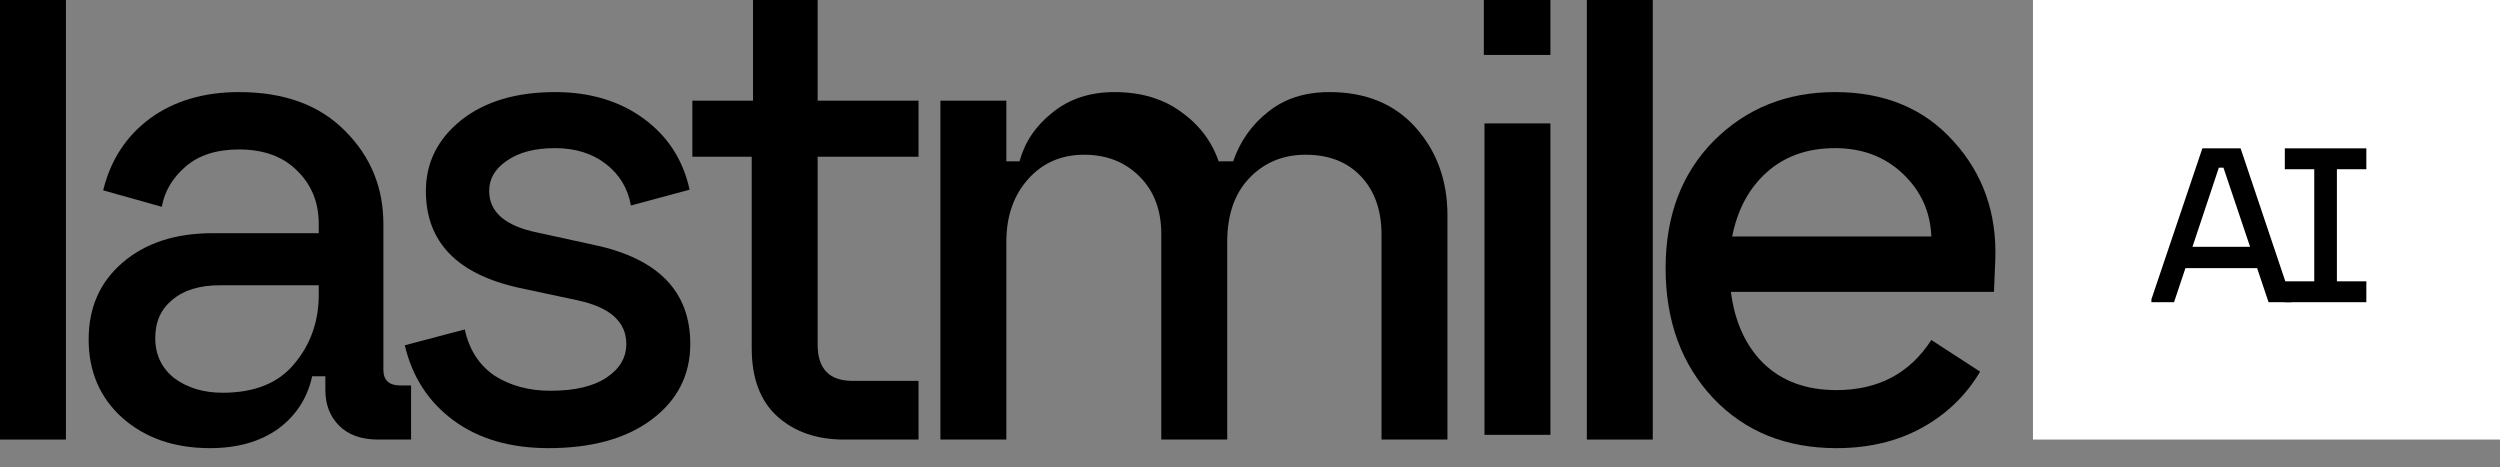 <?xml version="1.0" ?>
<svg xmlns="http://www.w3.org/2000/svg" viewBox="0 0 91 17" fill="none">
	<rect x="0" y="0" width="91" height="17" fill="#808080" stroke="none"/>
	<path d="M0 16V0H2.4V16H0Z" fill="black"/>
	<path d="M7.643 16.312C6.347 16.312 5.283 15.944 4.451 15.208C3.635 14.472 3.227 13.52 3.227 12.352C3.227 11.2 3.635 10.272 4.451 9.568C5.283 8.848 6.379 8.488 7.739 8.488H11.603V8.152C11.603 7.368 11.339 6.72 10.811 6.208C10.299 5.696 9.595 5.44 8.699 5.44C7.883 5.44 7.235 5.648 6.755 6.064C6.275 6.48 5.987 6.968 5.891 7.528L3.755 6.928C4.027 5.824 4.595 4.952 5.459 4.312C6.339 3.672 7.419 3.352 8.699 3.352C10.347 3.352 11.635 3.824 12.563 4.768C13.491 5.696 13.955 6.824 13.955 8.152V13.456C13.955 13.84 14.163 14.032 14.579 14.032H14.963V16H13.763C13.155 16 12.683 15.832 12.347 15.496C12.011 15.16 11.843 14.728 11.843 14.2V13.696H11.363C11.187 14.496 10.771 15.136 10.115 15.616C9.459 16.08 8.635 16.312 7.643 16.312ZM5.651 12.304C5.651 12.912 5.883 13.4 6.347 13.768C6.827 14.12 7.411 14.296 8.099 14.296C9.267 14.296 10.139 13.944 10.715 13.24C11.307 12.536 11.603 11.696 11.603 10.72V10.384H8.003C7.267 10.384 6.691 10.56 6.275 10.912C5.859 11.248 5.651 11.712 5.651 12.304Z" fill="black"/>
	<path d="M19.966 16.312C18.574 16.312 17.422 15.976 16.51 15.304C15.598 14.632 15.006 13.72 14.734 12.568L16.918 11.992C17.078 12.728 17.438 13.288 17.998 13.672C18.574 14.04 19.254 14.224 20.038 14.224C20.918 14.224 21.598 14.064 22.078 13.744C22.558 13.424 22.798 13.016 22.798 12.52C22.798 11.72 22.214 11.192 21.046 10.936L18.91 10.48C16.638 9.984 15.502 8.808 15.502 6.952C15.502 5.928 15.926 5.072 16.774 4.384C17.638 3.696 18.782 3.352 20.206 3.352C21.47 3.352 22.542 3.672 23.422 4.312C24.302 4.952 24.862 5.816 25.102 6.904L22.966 7.48C22.854 6.856 22.55 6.352 22.054 5.968C21.558 5.584 20.942 5.392 20.206 5.392C19.47 5.392 18.886 5.544 18.454 5.848C18.022 6.136 17.806 6.504 17.806 6.952C17.806 7.72 18.39 8.224 19.558 8.464L21.646 8.92C23.966 9.416 25.126 10.616 25.126 12.52C25.126 13.656 24.654 14.576 23.71 15.28C22.782 15.968 21.534 16.312 19.966 16.312Z" fill="black"/>
	<path d="M30.722 16C29.73 16 28.922 15.72 28.298 15.16C27.674 14.6 27.362 13.768 27.362 12.664V5.704H25.202V3.664H27.41V0H29.762V3.664H33.434V5.704H29.762V12.544C29.762 13.424 30.186 13.864 31.034 13.864H33.434V16H30.722Z" fill="black"/>
	<path d="M34.231 16V3.664H36.631V5.872H37.111C37.303 5.168 37.703 4.576 38.311 4.096C38.919 3.6 39.671 3.352 40.567 3.352C41.527 3.352 42.335 3.592 42.991 4.072C43.647 4.536 44.103 5.136 44.359 5.872H44.887C45.143 5.136 45.567 4.536 46.159 4.072C46.751 3.592 47.495 3.352 48.391 3.352C49.719 3.352 50.767 3.784 51.535 4.648C52.303 5.512 52.687 6.576 52.687 7.84V16H50.287V8.536C50.287 7.656 50.039 6.952 49.543 6.424C49.047 5.896 48.375 5.632 47.527 5.632C46.695 5.632 46.007 5.92 45.463 6.496C44.935 7.056 44.671 7.824 44.671 8.8V16H42.271V8.512C42.271 7.648 42.007 6.952 41.479 6.424C40.951 5.896 40.279 5.632 39.463 5.632C38.631 5.632 37.951 5.928 37.423 6.52C36.895 7.112 36.631 7.872 36.631 8.8V16H34.231Z" fill="black"/>
	<path d="M54.035 15.828V4.492H56.435V15.828H54.035ZM54.011 2V0H56.435V2H54.011Z" fill="black"/>
	<path d="M57.761 16V0H60.161V16H57.761Z" fill="black"/>
	<path d="M66.844 16.312C65.004 16.312 63.508 15.704 62.356 14.488C61.204 13.256 60.628 11.68 60.628 9.76C60.628 7.856 61.212 6.312 62.38 5.128C63.564 3.944 65.036 3.352 66.796 3.352C68.604 3.352 70.044 3.952 71.116 5.152C72.188 6.336 72.692 7.776 72.628 9.472L72.58 10.624H63.004C63.148 11.728 63.548 12.6 64.204 13.24C64.876 13.88 65.756 14.2 66.844 14.2C68.364 14.2 69.516 13.592 70.3 12.376L72.076 13.528C71.564 14.392 70.86 15.072 69.964 15.568C69.068 16.064 68.028 16.312 66.844 16.312ZM63.052 8.608H70.3C70.268 7.712 69.924 6.952 69.268 6.328C68.612 5.704 67.788 5.392 66.796 5.392C65.788 5.392 64.956 5.688 64.3 6.28C63.66 6.856 63.244 7.632 63.052 8.608Z" fill="black"/>
	<path d="M74 0H91V16H74V0Z" fill="white"/>
	<path d="M78.311 11V10.896L80.166 5.4H81.558L83.406 10.896V11H82.575L82.159 9.76H79.55L79.135 11H78.311ZM79.806 8.984H81.903L80.934 6.104H80.766L79.806 8.984Z" fill="black"/>
	<path d="M83.167 11V10.24H84.239V6.16H83.167V5.4H86.135V6.16H85.063V10.24H86.135V11H83.167Z" fill="black"/>
</svg>